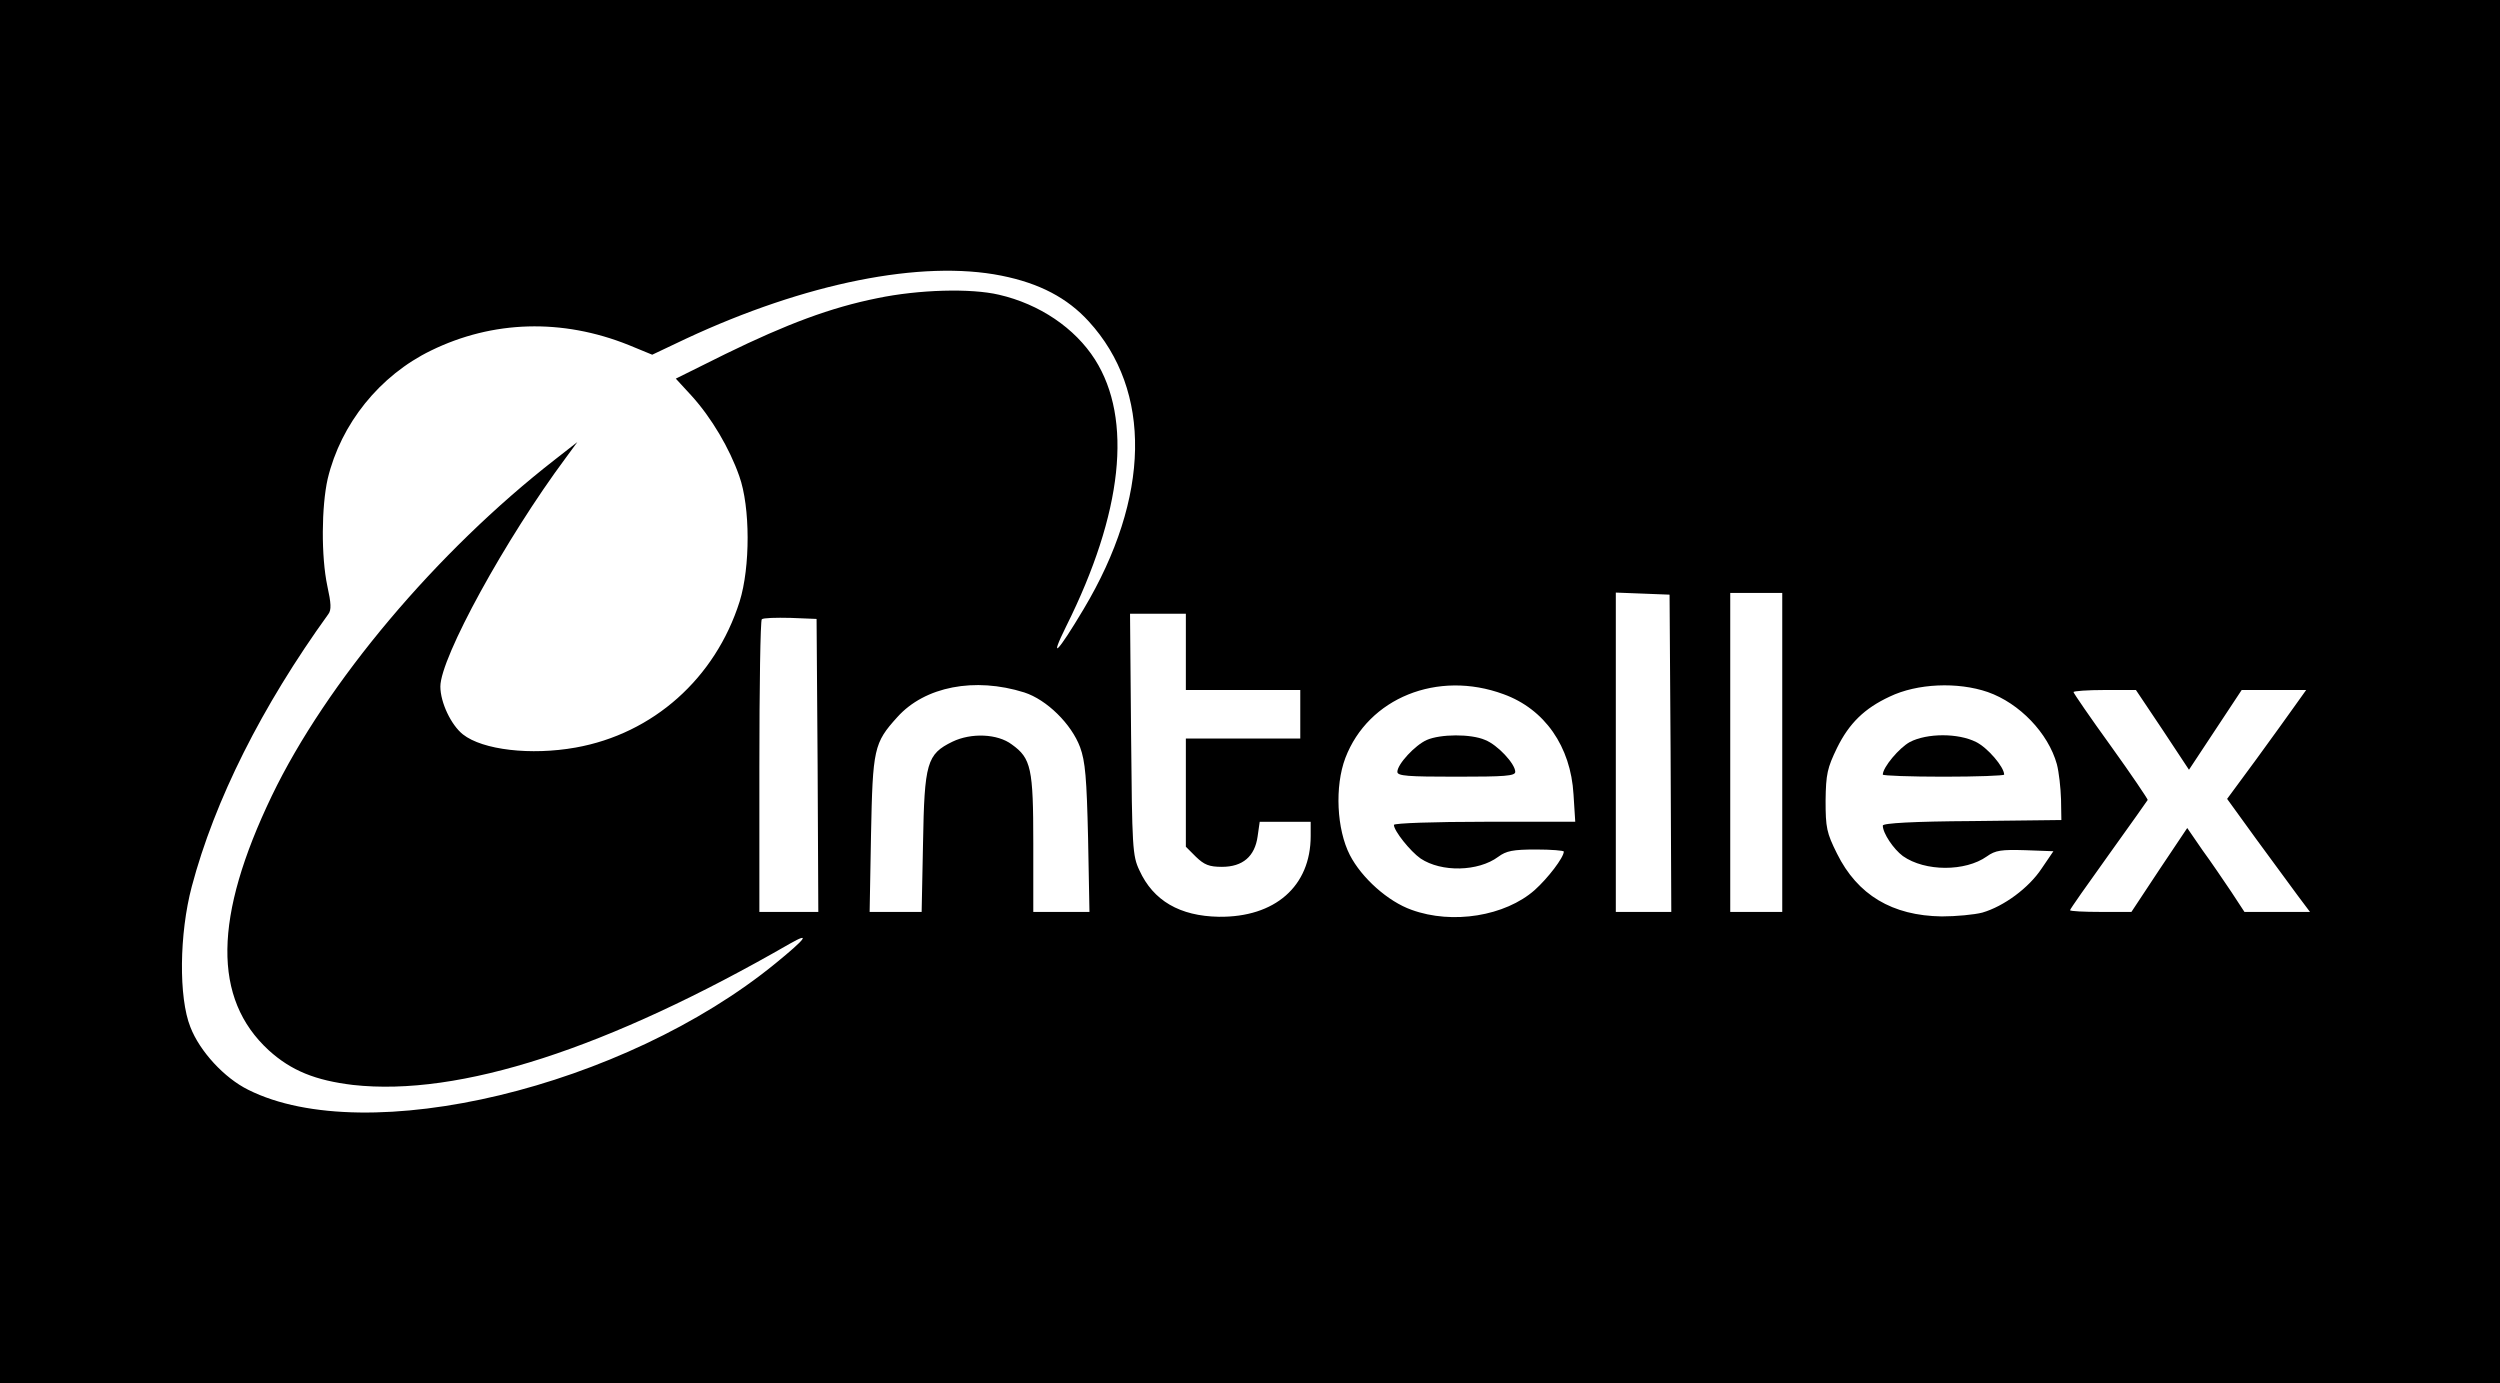 <?xml version="1.0" standalone="no"?>
<!DOCTYPE svg PUBLIC "-//W3C//DTD SVG 20010904//EN"
 "http://www.w3.org/TR/2001/REC-SVG-20010904/DTD/svg10.dtd">
<svg version="1.0" xmlns="http://www.w3.org/2000/svg"
 width="721pt" height="399pt" viewBox="0 0 721 399"
 preserveAspectRatio="xMidYMid meet">

<g transform="translate(0,399) scale(0.1,-0.1)"
fill="#000000" stroke="none">
<path d="M0 1995 l0 -1995 3605 0 3605 0 0 1995 0 1995 -3605 0 -3605 0 0
-1995z m2888 1200 c110 -22 190 -64 252 -132 183 -200 178 -507 -15 -830 -75
-126 -101 -152 -50 -49 163 327 192 597 83 769 -58 91 -160 160 -277 187 -81
19 -231 15 -351 -10 -134 -27 -260 -74 -438 -161 l-143 -71 46 -50 c57 -63
109 -151 137 -231 32 -89 32 -263 1 -362 -70 -221 -249 -381 -473 -421 -129
-23 -268 -7 -325 38 -34 27 -65 92 -65 138 0 83 188 426 362 660 l33 45 -64
-50 c-342 -266 -660 -644 -817 -970 -168 -350 -171 -585 -9 -734 65 -59 135
-87 243 -100 307 -34 733 104 1261 408 60 34 45 14 -42 -57 -438 -358 -1180
-536 -1521 -365 -69 34 -140 111 -167 181 -34 85 -32 269 4 405 66 249 202
520 394 786 9 12 8 31 -3 81 -18 85 -17 229 1 309 38 159 150 298 298 370 178
87 378 93 570 16 l68 -28 97 46 c345 161 680 228 910 182z m1930 -1377 l2
-458 -80 0 -80 0 0 460 0 461 78 -3 77 -3 3 -457z m322 2 l0 -460 -75 0 -75 0
0 460 0 460 75 0 75 0 0 -460z m-1720 290 l0 -110 165 0 165 0 0 -70 0 -70
-165 0 -165 0 0 -156 0 -156 29 -29 c24 -23 38 -29 75 -29 60 0 95 30 103 88
l6 42 73 0 74 0 0 -41 c0 -145 -103 -235 -265 -233 -112 2 -189 46 -229 134
-20 42 -21 65 -24 393 l-3 347 80 0 81 0 0 -110z m-1062 -327 l2 -423 -85 0
-85 0 0 418 c0 230 3 422 7 426 4 4 41 5 83 4 l75 -3 3 -422z m596 210 c65
-21 136 -91 161 -158 15 -41 19 -89 23 -262 l4 -213 -81 0 -81 0 0 198 c0 216
-6 245 -62 285 -41 31 -117 34 -171 8 -74 -36 -81 -61 -85 -293 l-4 -198 -75
0 -75 0 4 223 c5 248 8 264 76 339 79 88 223 116 366 71z m1382 -5 c119 -43
194 -151 202 -289 l5 -79 -262 0 c-143 0 -261 -4 -261 -9 0 -17 47 -76 77 -97
60 -40 166 -38 224 5 23 17 42 21 109 21 44 0 80 -3 80 -6 0 -17 -46 -77 -84
-111 -85 -75 -237 -100 -355 -57 -68 24 -144 92 -178 158 -38 74 -44 198 -13
280 66 173 266 254 456 184z m1397 6 c91 -32 174 -118 199 -208 6 -23 11 -68
12 -101 l1 -60 -257 -3 c-169 -1 -258 -6 -258 -13 0 -22 31 -68 58 -88 64 -45
180 -45 242 -1 25 18 42 20 111 18 l81 -3 -34 -50 c-37 -56 -109 -109 -171
-127 -23 -6 -76 -11 -117 -11 -143 2 -243 62 -302 181 -30 60 -33 75 -33 153
1 77 5 94 33 152 35 71 79 114 152 148 79 38 196 43 283 13z m504 -109 l76
-115 76 115 76 115 93 0 93 0 -30 -42 c-17 -24 -68 -95 -114 -158 l-84 -114
84 -116 c46 -63 100 -136 119 -162 l36 -48 -95 0 -94 0 -38 58 c-21 31 -58 86
-83 120 l-44 64 -81 -121 -80 -121 -88 0 c-49 0 -89 2 -89 5 0 3 50 74 111
159 61 85 112 157 113 159 0 3 -47 73 -106 155 -60 83 -108 153 -108 156 0 3
40 6 90 6 l90 0 77 -115z"/>
<path d="M4115 1856 c-34 -15 -85 -70 -85 -92 0 -12 30 -14 170 -14 140 0 170
2 170 14 0 23 -51 78 -87 92 -41 18 -129 17 -168 0z"/>
<path d="M5508 1850 c-31 -17 -78 -73 -78 -94 0 -3 79 -6 175 -6 96 0 175 3
175 6 0 22 -48 78 -81 94 -51 26 -141 26 -191 0z"/>
</g>
</svg>
